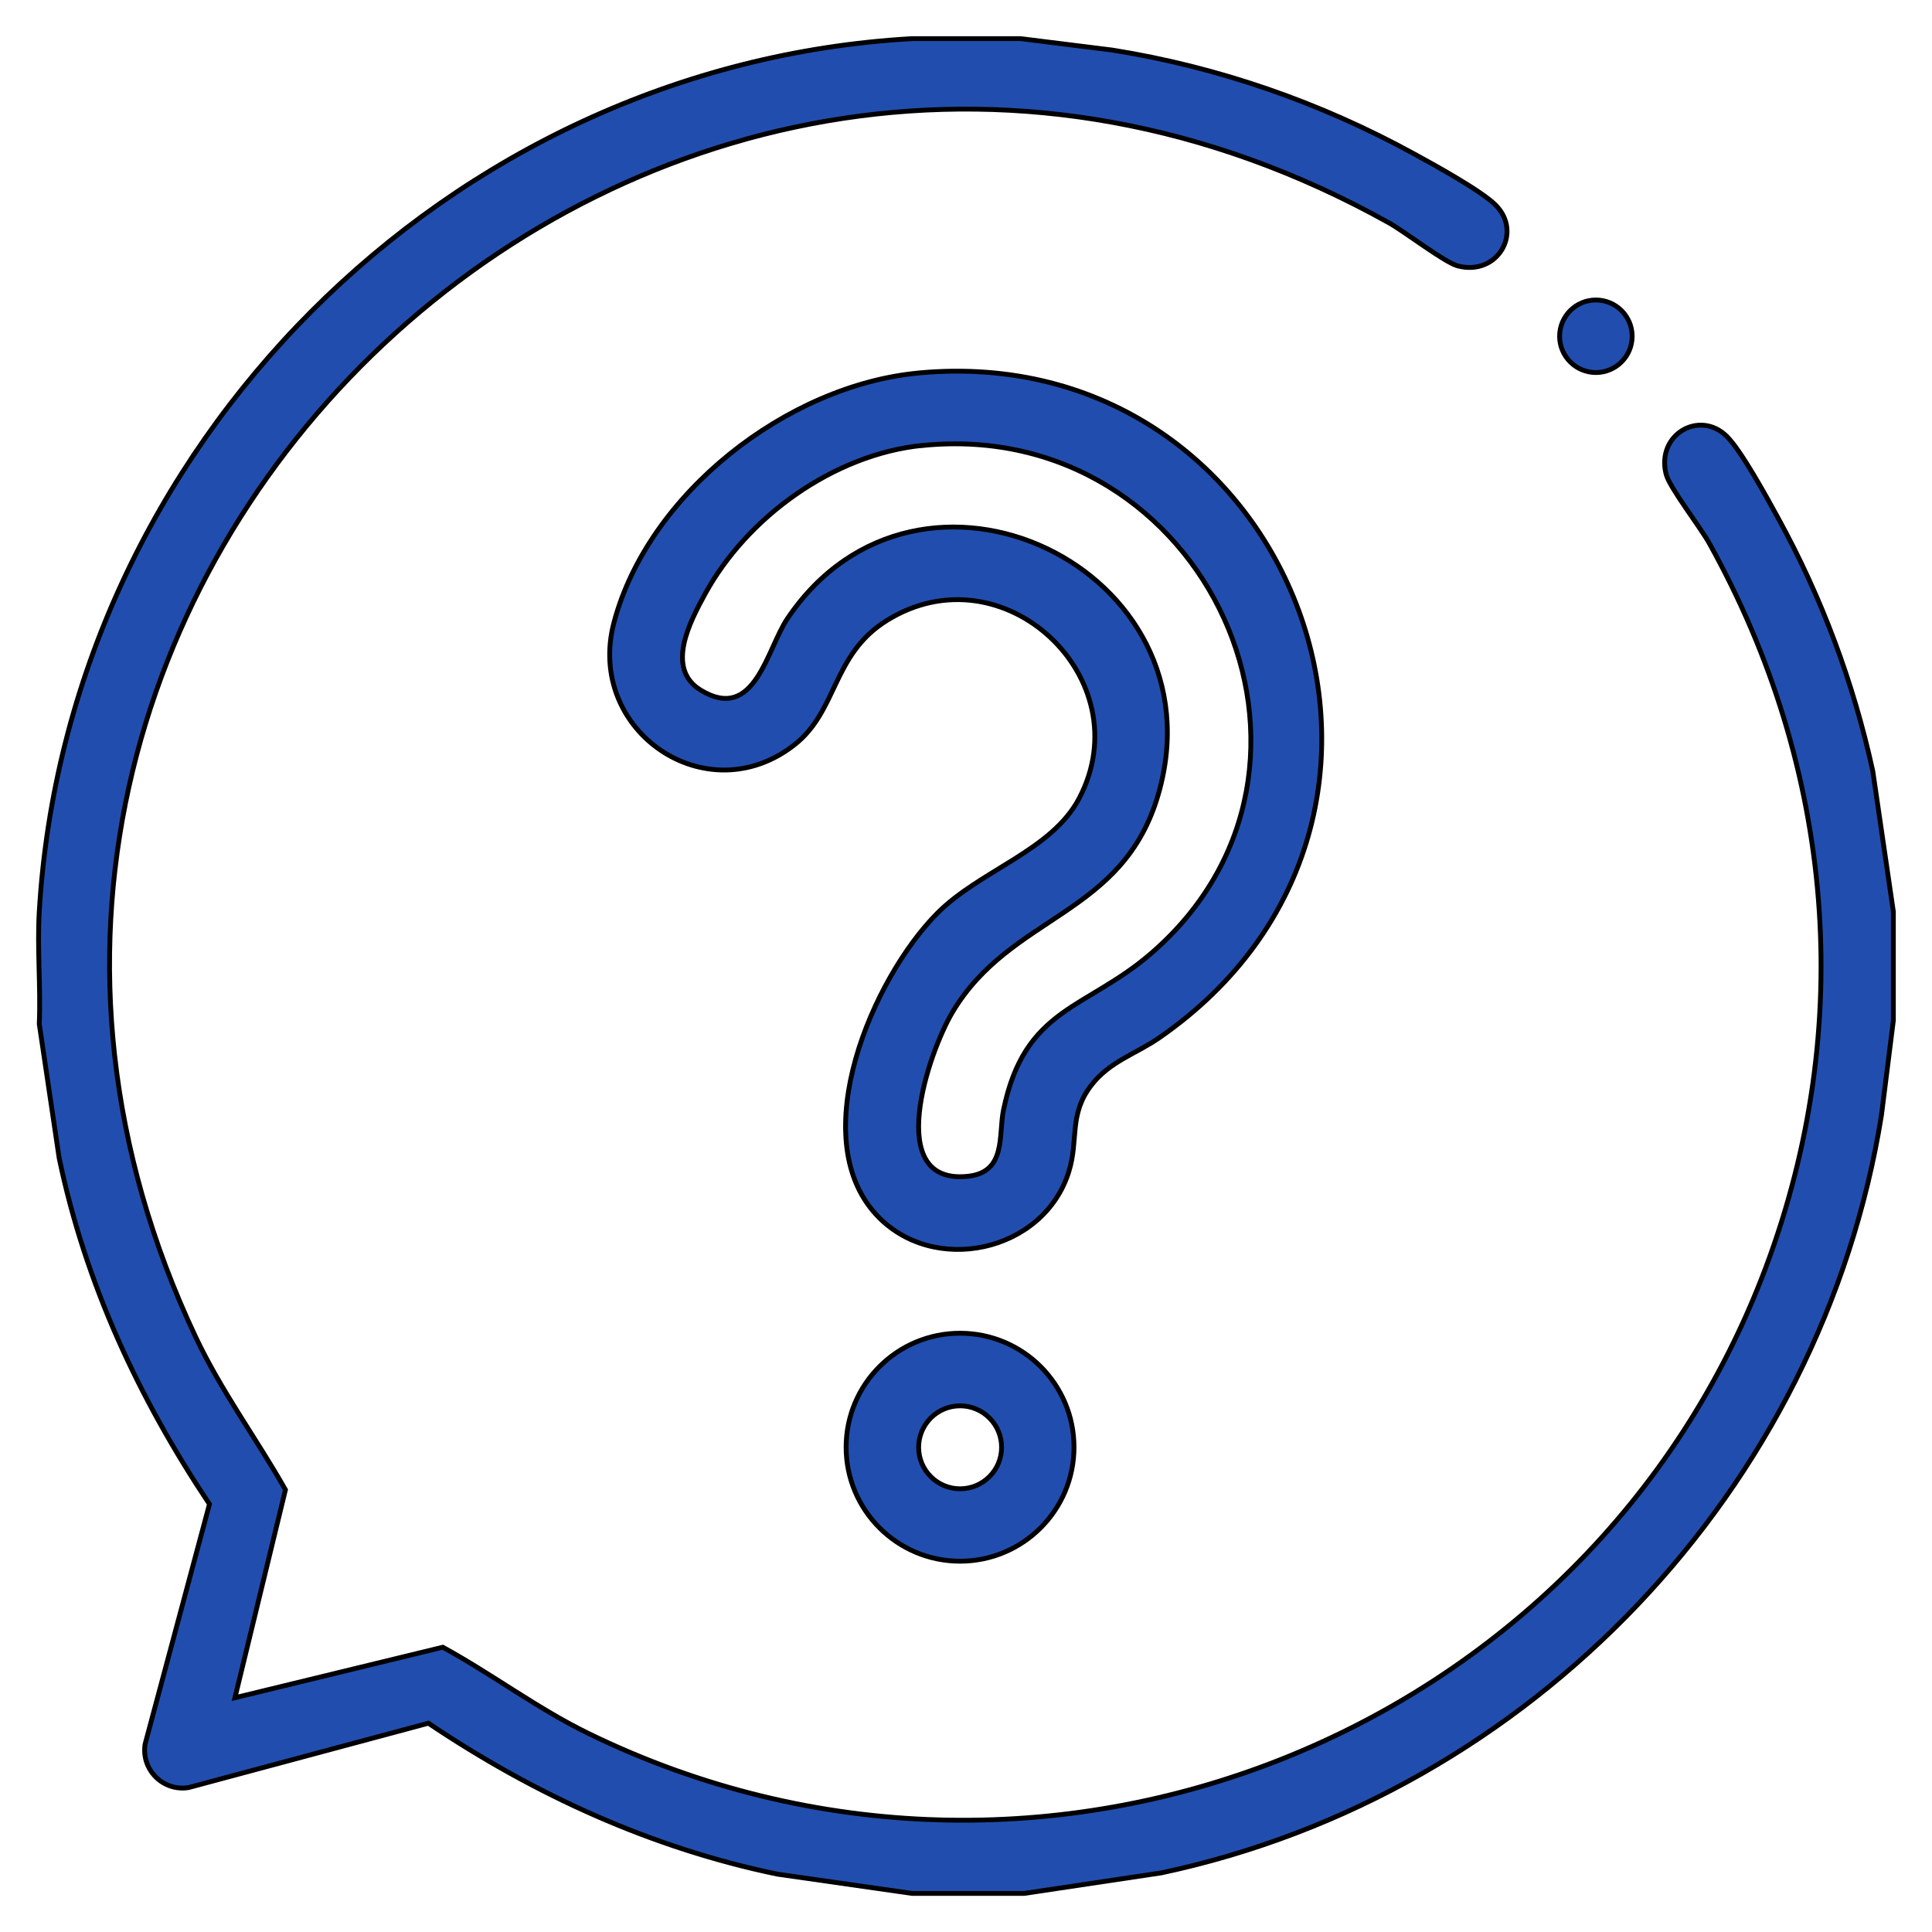 <?xml version="1.0" encoding="UTF-8"?>
<svg id="Layer_1" xmlns="http://www.w3.org/2000/svg" version="1.1" viewBox="0 0 400 400">
  <!-- Generator: Adobe Illustrator 29.7.1, SVG Export Plug-In . SVG Version: 2.1.1 Build 8)  -->
  <defs>
    <style>
      .st0 {
        fill: #214eae;
        stroke: #000;
        stroke-miterlimit: 10;
      }
    </style>
  </defs>
  <path class="st0" d="M211.32,8l18.99,2.37c21.9,3.49,43.09,10.86,62.48,21.5,4.13,2.26,13.93,7.62,16.9,10.63,5.59,5.65.36,14.69-7.85,12.56-2.75-.71-10.89-7.04-14.3-8.94C135.89-38.48-33.17,120.54,40.49,276.77c5.28,11.2,12.58,21.03,18.61,31.67l-10.46,43.06,43.04-10.46c10.23,5.59,19.58,12.7,30.16,17.86,93.81,45.73,207.28.73,243.74-96.46,18.78-50.06,14.16-103.45-11.68-149.94-1.9-3.42-8.23-11.54-8.94-14.3-2.12-8.22,6.91-13.45,12.56-7.85,3.01,2.97,8.36,12.78,10.62,16.91,9,16.4,15.61,34.07,19.6,52.39l4.26,29.11v22.5l-2.47,19.66c-12.4,77.36-72.56,140.59-149.1,156.84l-28.37,4.25h-23.24l-27.88-3.99c-26.05-5.4-50.29-16.48-72.24-31.25l-49.67,13.33c-5.28.83-9.82-3.7-8.99-9l13.33-49.68c-14.68-21.97-25.68-45.64-31.12-71.65l-4.12-27.76c.33-7.69-.45-15.59,0-23.25C13.76,92.7,92.67,13.45,188.83,8h22.49Z"/>
  <circle class="st0" cx="330.41" cy="69.62" r="7.51"/>
  <g>
    <path class="st0" d="M190.17,77.22c77.74-7.23,115.43,92.2,49.86,137.63-4.83,3.35-10.28,4.87-14.12,9.88-4.67,6.1-2.55,11.21-4.63,17.87-5.23,16.75-28.23,21.65-39.96,8.78-14.69-16.14-.63-48.83,12.71-62.28,8.81-8.89,23.71-12.95,29.41-23.83,12.97-24.75-15.68-51.81-39.81-36.82-11.41,7.09-10.15,18.73-19.2,25.79-18.19,14.2-43.22-2.94-37.32-25.33,7.05-26.74,35.88-49.15,63.05-51.68h0ZM190.92,92.22c-18.32,1.87-36.24,14.8-44.96,30.78-3.09,5.67-8.27,15.4-.88,19.89,11.2,6.8,13.65-8.44,17.95-14.82,27.27-40.5,90.24-10.34,76.8,36.33-7.31,25.37-30.45,24.78-42.61,45.13-4.99,8.35-14.44,35.95,3.24,34,7.94-.88,6.24-8.58,7.3-13.7,4.4-21.33,17.03-20.75,30.56-32.43,44.63-38.55,11.51-111.17-47.4-105.16v-.02h0Z"/>
    <path class="st0" d="M222.36,299.63c0,13.03-10.56,23.6-23.59,23.6s-23.59-10.57-23.59-23.6,10.56-23.6,23.59-23.6,23.59,10.57,23.59,23.6ZM207.37,299.65c0-4.75-3.85-8.59-8.59-8.59s-8.59,3.85-8.59,8.59,3.85,8.59,8.59,8.59,8.59-3.85,8.59-8.59Z"/>
  </g>
</svg>